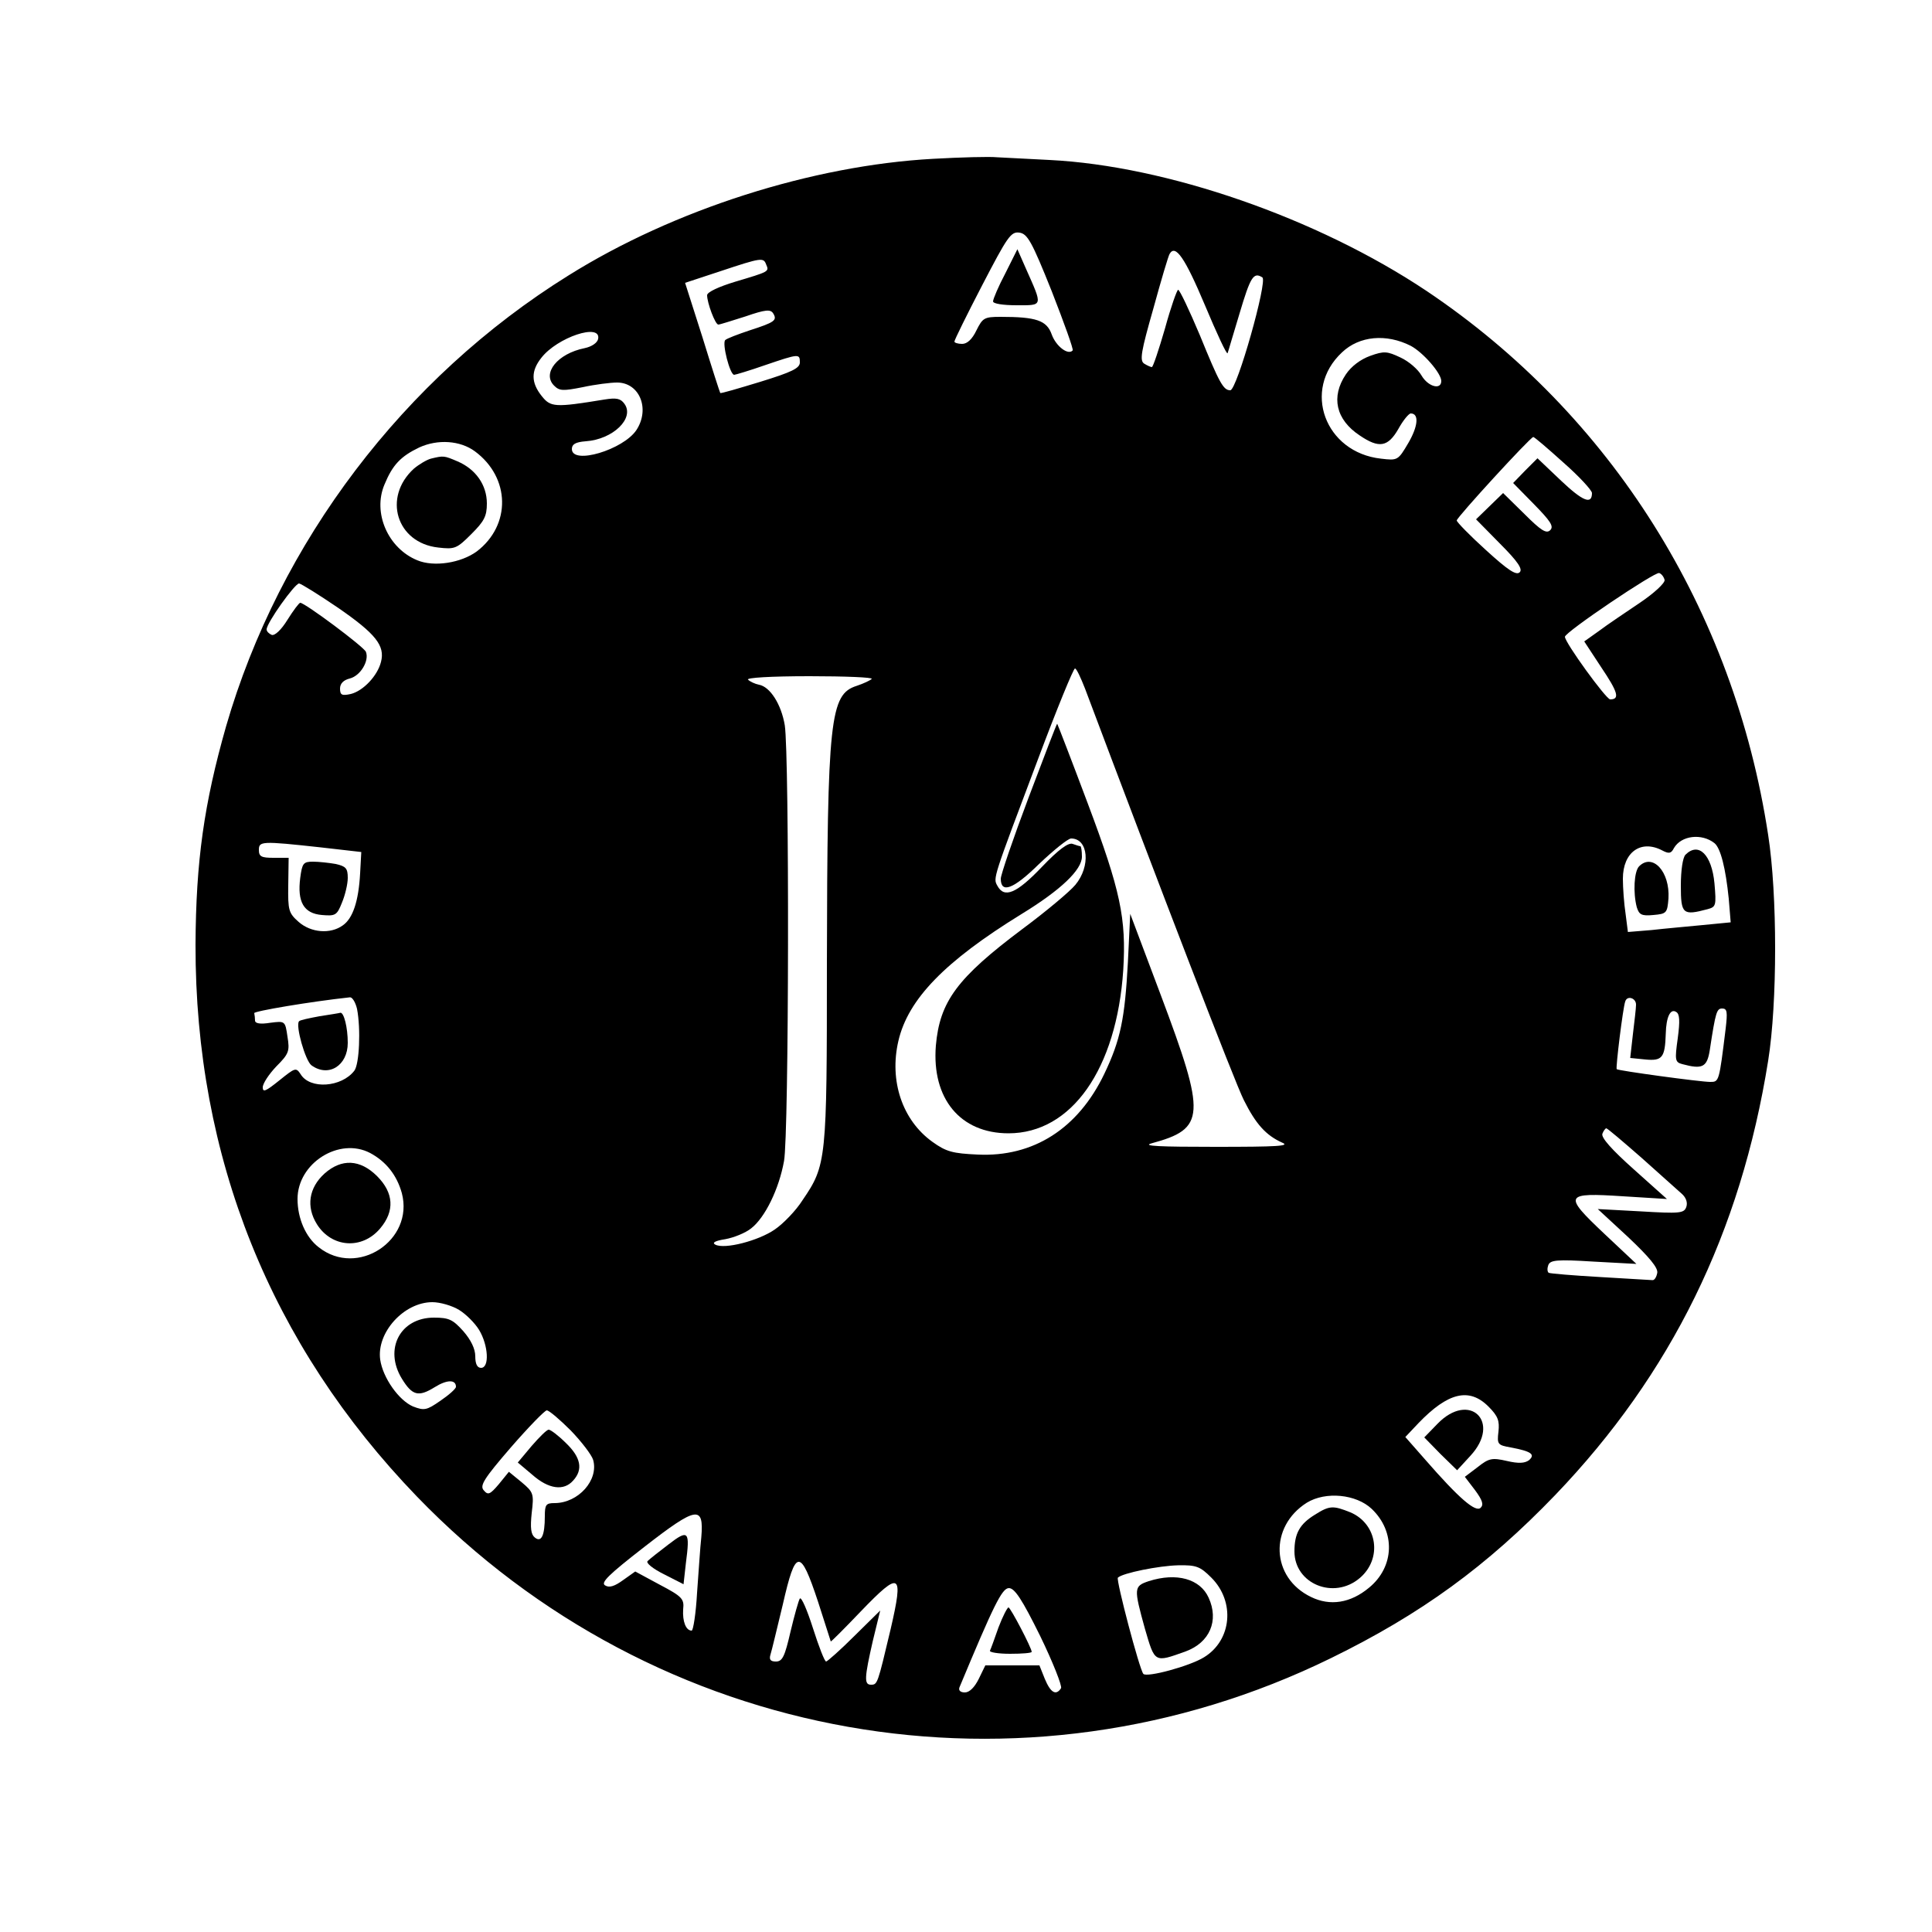 <?xml version="1.0" standalone="no"?>
<!DOCTYPE svg PUBLIC "-//W3C//DTD SVG 20010904//EN"
 "http://www.w3.org/TR/2001/REC-SVG-20010904/DTD/svg10.dtd">
<svg version="1.0" xmlns="http://www.w3.org/2000/svg"
 width="500pt" height="500pt" viewBox="0 0 500 500"
 preserveAspectRatio="xMidYMid meet">

<g transform="translate(0,500) scale(0.1,-0.1)"
fill="#000000" stroke="none">
<path d="M2415 4589 c-312 -17 -671 -131 -944 -302 -426 -265 -748 -690 -886
-1167 -57 -200 -78 -349 -79 -565 -1 -550 194 -1035 573 -1428 619 -641 1568
-809 2366 -418 233 114 403 238 580 422 300 313 480 679 551 1124 24 150 24
430 0 584 -89 584 -407 1088 -884 1408 -283 189 -673 324 -976 339 -55 3 -117
6 -136 7 -19 2 -93 0 -165 -4z m307 -343 c32 -82 57 -151 54 -153 -12 -13 -43
11 -54 41 -13 37 -40 46 -133 46 -42 0 -46 -3 -62 -35 -11 -23 -24 -35 -37
-35 -11 0 -20 3 -20 6 0 4 32 69 72 146 65 125 74 139 96 136 21 -3 32 -22 84
-152z m396 -35 c31 -74 57 -130 59 -125 2 5 15 51 31 103 28 94 36 108 59 93
14 -9 -66 -292 -83 -292 -18 0 -28 18 -79 143 -27 64 -52 117 -56 117 -3 0
-19 -45 -34 -100 -16 -55 -31 -100 -34 -100 -3 0 -12 4 -20 9 -12 8 -8 31 24
143 20 73 39 137 42 141 15 26 40 -11 91 -132z m-1135 104 c8 -18 7 -18 -80
-44 -43 -13 -73 -27 -73 -35 0 -20 21 -76 29 -76 4 0 35 10 70 21 52 18 65 19
72 8 11 -18 4 -23 -61 -44 -30 -10 -59 -21 -63 -25 -9 -8 12 -90 23 -90 3 0
40 11 80 25 88 30 90 30 90 7 0 -15 -21 -25 -102 -50 -56 -17 -103 -31 -104
-29 -1 1 -22 66 -46 144 l-45 141 91 30 c108 36 112 36 119 17z m-435 -192
c-2 -10 -16 -20 -35 -24 -70 -14 -111 -65 -79 -97 14 -14 23 -14 74 -4 32 7
72 12 89 12 58 0 86 -68 50 -123 -34 -51 -167 -91 -167 -49 0 12 9 18 36 20
71 5 127 60 100 97 -10 14 -21 16 -52 11 -128 -21 -139 -20 -162 9 -28 35 -28
65 -1 99 41 53 155 91 147 49z m2103 -18 c32 -17 79 -71 79 -91 0 -24 -34 -15
-51 14 -9 16 -33 37 -55 47 -34 16 -42 17 -78 4 -25 -9 -49 -27 -63 -48 -39
-58 -26 -117 36 -158 50 -34 73 -30 100 17 12 22 27 40 32 40 22 0 19 -33 -6
-76 -27 -46 -28 -46 -71 -41 -145 16 -205 178 -101 275 45 43 115 49 178 17z
m395 -302 c41 -36 74 -72 74 -79 0 -31 -24 -21 -80 32 l-61 58 -32 -32 -31
-32 54 -55 c42 -43 52 -57 42 -67 -10 -10 -24 -1 -67 42 l-55 54 -35 -34 -35
-34 62 -63 c47 -47 59 -66 51 -74 -9 -9 -31 6 -87 57 -42 38 -76 73 -76 77 0
8 190 215 198 216 2 1 37 -29 78 -66z m-2817 29 c92 -68 94 -191 5 -259 -41
-30 -111 -41 -154 -23 -76 31 -116 123 -85 196 21 51 42 73 90 96 48 22 106
18 144 -10z m3079 -333 c1 -8 -27 -34 -64 -59 -37 -25 -85 -57 -106 -73 l-38
-27 44 -67 c43 -64 49 -83 23 -83 -11 1 -117 147 -117 162 0 12 233 169 244
165 6 -2 12 -10 14 -18z m-3433 -72 c97 -67 122 -98 111 -140 -9 -36 -46 -75
-78 -83 -23 -5 -28 -3 -28 14 0 13 9 22 25 26 28 7 51 46 42 69 -5 13 -158
127 -170 127 -3 0 -18 -20 -33 -44 -16 -26 -33 -42 -41 -39 -7 3 -13 9 -13 14
0 17 73 119 84 119 6 -1 51 -29 101 -63z m1933 -209 c191 -508 388 -1020 411
-1065 31 -62 57 -91 99 -110 22 -9 -11 -11 -173 -11 -144 0 -190 2 -165 9 140
38 142 70 24 384 l-79 210 -6 -125 c-8 -147 -19 -201 -61 -289 -68 -142 -184
-216 -328 -209 -64 3 -81 7 -117 33 -78 56 -112 158 -88 261 25 108 120 206
318 328 103 63 157 115 157 149 0 15 -2 27 -4 27 -2 0 -12 3 -20 6 -11 4 -36
-14 -80 -60 -65 -68 -97 -82 -115 -48 -11 20 -12 16 106 329 48 128 91 233 95
233 4 0 15 -24 26 -52z m-552 25 c-4 -4 -21 -12 -39 -18 -69 -22 -76 -84 -77
-721 0 -508 -1 -519 -63 -610 -17 -27 -50 -61 -72 -76 -42 -29 -130 -52 -154
-39 -9 5 0 10 26 14 22 4 52 16 67 28 36 28 72 102 85 174 13 68 14 1052 2
1128 -9 54 -38 100 -67 105 -10 2 -23 8 -28 13 -6 5 58 9 159 9 92 0 165 -3
161 -7z m2181 -425 c16 -13 29 -65 37 -144 l5 -61 -72 -7 c-40 -4 -99 -9 -133
-13 l-61 -5 -6 47 c-4 26 -7 67 -7 91 0 69 47 102 102 73 17 -9 23 -8 30 6 19
33 72 39 105 13z m-3607 -11 l105 -12 -3 -55 c-4 -73 -19 -117 -45 -135 -32
-23 -82 -19 -114 9 -26 23 -28 30 -27 95 l1 71 -39 0 c-31 0 -38 3 -38 20 0
23 5 24 160 7z m94 -418 c10 -52 6 -143 -7 -160 -33 -43 -115 -49 -139 -9 -12
18 -14 17 -55 -16 -35 -28 -43 -32 -43 -18 0 10 16 34 35 54 33 33 35 40 29
77 -6 41 -6 41 -45 36 -25 -4 -39 -2 -39 6 0 6 -1 14 -2 19 -2 5 146 30 248
41 6 0 14 -13 18 -30z m3310 10 c0 -8 -4 -42 -8 -75 l-7 -62 40 -4 c43 -4 50
5 52 67 1 43 12 66 27 56 9 -5 10 -23 4 -68 -8 -57 -7 -62 12 -67 52 -14 64
-8 71 37 15 99 18 107 32 107 13 0 14 -9 9 -52 -17 -138 -17 -138 -40 -138
-25 0 -238 29 -242 33 -3 3 16 158 22 175 5 17 29 9 28 -9z m15 -396 c47 -42
94 -84 104 -93 11 -10 15 -23 11 -34 -6 -16 -17 -17 -118 -11 l-111 6 79 -73
c55 -52 77 -79 75 -92 -2 -11 -7 -19 -12 -19 -4 0 -64 4 -135 8 -70 4 -130 9
-134 11 -4 3 -4 12 -1 20 5 13 22 15 117 9 l111 -6 -83 78 c-107 101 -104 107
49 97 l113 -7 -86 77 c-56 50 -85 82 -81 92 3 8 8 14 10 14 3 0 44 -35 92 -77z
m-3291 13 c41 -22 69 -57 82 -104 32 -122 -115 -219 -215 -140 -34 26 -55 75
-55 125 0 93 108 161 188 119z m230 -406 c18 -11 41 -34 52 -52 24 -40 27 -98
5 -98 -10 0 -15 10 -15 30 0 19 -11 42 -31 65 -27 30 -37 35 -76 35 -87 0
-130 -81 -83 -158 27 -44 43 -48 85 -22 32 20 55 20 55 1 0 -5 -18 -21 -40
-36 -36 -25 -42 -26 -71 -15 -37 16 -78 74 -85 121 -10 70 61 149 135 149 20
0 51 -9 69 -20z m2664 -250 c25 -25 29 -37 26 -65 -4 -33 -2 -35 32 -41 53
-10 64 -18 47 -33 -11 -8 -27 -9 -57 -2 -39 9 -47 7 -76 -16 l-33 -25 26 -34
c20 -27 23 -38 15 -46 -13 -13 -56 24 -144 125 l-51 58 34 36 c76 79 131 93
181 43z m-2375 -62 c28 -29 54 -63 58 -76 15 -52 -38 -112 -100 -112 -22 0
-25 -4 -25 -34 0 -50 -9 -69 -26 -55 -10 8 -12 25 -8 63 6 50 5 54 -26 80
l-33 27 -26 -32 c-23 -27 -28 -29 -39 -16 -11 12 0 30 70 111 46 53 88 96 93
96 6 0 34 -24 62 -52z m2073 -203 c62 -59 59 -150 -7 -204 -48 -40 -101 -48
-150 -24 -104 50 -109 182 -11 244 49 30 128 22 168 -16z m-1735 -73 c-3 -26
-7 -91 -11 -144 -3 -54 -10 -98 -14 -98 -15 0 -24 24 -22 55 3 27 -2 33 -61
64 l-63 34 -31 -22 c-22 -16 -36 -21 -47 -14 -12 7 8 27 102 100 135 105 154
108 147 25z m302 -167 c18 -55 32 -101 33 -103 0 -2 35 33 78 78 102 106 111
101 77 -46 -34 -143 -34 -144 -51 -144 -18 0 -17 18 5 114 l19 78 -67 -66
c-36 -36 -70 -66 -73 -66 -4 0 -19 39 -34 86 -15 47 -30 82 -34 77 -3 -4 -14
-43 -24 -85 -15 -65 -21 -78 -38 -78 -14 0 -18 5 -14 18 3 9 17 68 32 130 33
145 45 146 91 7z m1018 62 c62 -62 53 -162 -19 -206 -37 -23 -148 -53 -157
-43 -10 11 -71 243 -66 249 12 12 107 31 156 32 47 1 57 -3 86 -32z m-443
-151 c33 -68 57 -129 54 -135 -13 -20 -27 -12 -42 24 l-14 35 -70 0 -70 0 -17
-35 c-11 -22 -24 -35 -36 -35 -11 0 -17 5 -14 13 88 211 110 257 128 257 15 0
34 -29 81 -124z"/>
<path d="M2602 4293 c-18 -34 -32 -67 -32 -73 0 -6 26 -10 61 -10 69 0 68 -4
24 95 l-22 50 -31 -62z"/>
<path d="M1115 3813 c-11 -3 -31 -15 -44 -26 -81 -74 -45 -192 63 -204 43 -5
48 -3 86 35 33 33 40 46 40 79 0 48 -29 89 -76 109 -35 15 -36 15 -69 7z"/>
<path d="M2662 2936 c-40 -106 -72 -200 -72 -210 0 -39 32 -28 99 38 38 36 75
66 83 66 45 0 51 -72 11 -120 -14 -17 -76 -69 -138 -115 -168 -126 -213 -187
-223 -301 -11 -137 63 -227 188 -227 163 0 280 166 297 423 8 133 -7 205 -92
431 -42 112 -78 205 -79 206 -1 1 -34 -85 -74 -191z"/>
<path d="M4362 2788 c-7 -7 -12 -40 -12 -80 0 -74 5 -78 69 -61 22 6 23 9 18
67 -7 74 -41 108 -75 74z"/>
<path d="M4242 2758 c-13 -13 -16 -68 -6 -106 6 -19 12 -23 43 -20 34 3 36 5
39 43 4 69 -41 118 -76 83z"/>
<path d="M777 2728 c-8 -62 9 -92 56 -96 35 -3 39 -1 52 32 8 19 15 48 15 64
0 25 -5 30 -31 36 -17 3 -44 6 -59 6 -25 0 -28 -4 -33 -42z"/>
<path d="M827 2370 c-27 -5 -51 -10 -53 -13 -10 -10 16 -102 32 -114 44 -32
94 -1 94 58 0 40 -10 79 -19 78 -3 -1 -28 -5 -54 -9z"/>
<path d="M840 1963 c-41 -37 -48 -86 -20 -131 38 -61 117 -67 164 -11 38 45
35 92 -8 135 -44 44 -92 46 -136 7z"/>
<path d="M3720 1315 l-34 -35 42 -43 43 -42 34 37 c82 88 -2 169 -85 83z"/>
<path d="M1376 1258 l-36 -43 38 -32 c42 -37 81 -42 105 -15 27 29 20 61 -19
98 -19 19 -39 34 -44 34 -5 0 -24 -19 -44 -42z"/>
<path d="M3403 1080 c-39 -24 -53 -48 -53 -95 0 -84 102 -126 169 -69 59 50
46 140 -24 170 -45 18 -54 18 -92 -6z"/>
<path d="M1730 1003 c-25 -19 -49 -38 -54 -43 -5 -5 14 -20 42 -34 l51 -26 6
54 c11 84 7 89 -45 49z"/>
<path d="M2973 908 c-39 -13 -39 -18 -10 -123 26 -89 24 -88 105 -59 63 23 87
80 60 139 -22 49 -83 66 -155 43z"/>
<path d="M2584 788 c-10 -29 -20 -56 -22 -60 -2 -4 21 -8 52 -8 31 0 56 2 56
5 0 10 -55 115 -60 115 -3 0 -15 -23 -26 -52z"/>
</g>
</svg>
